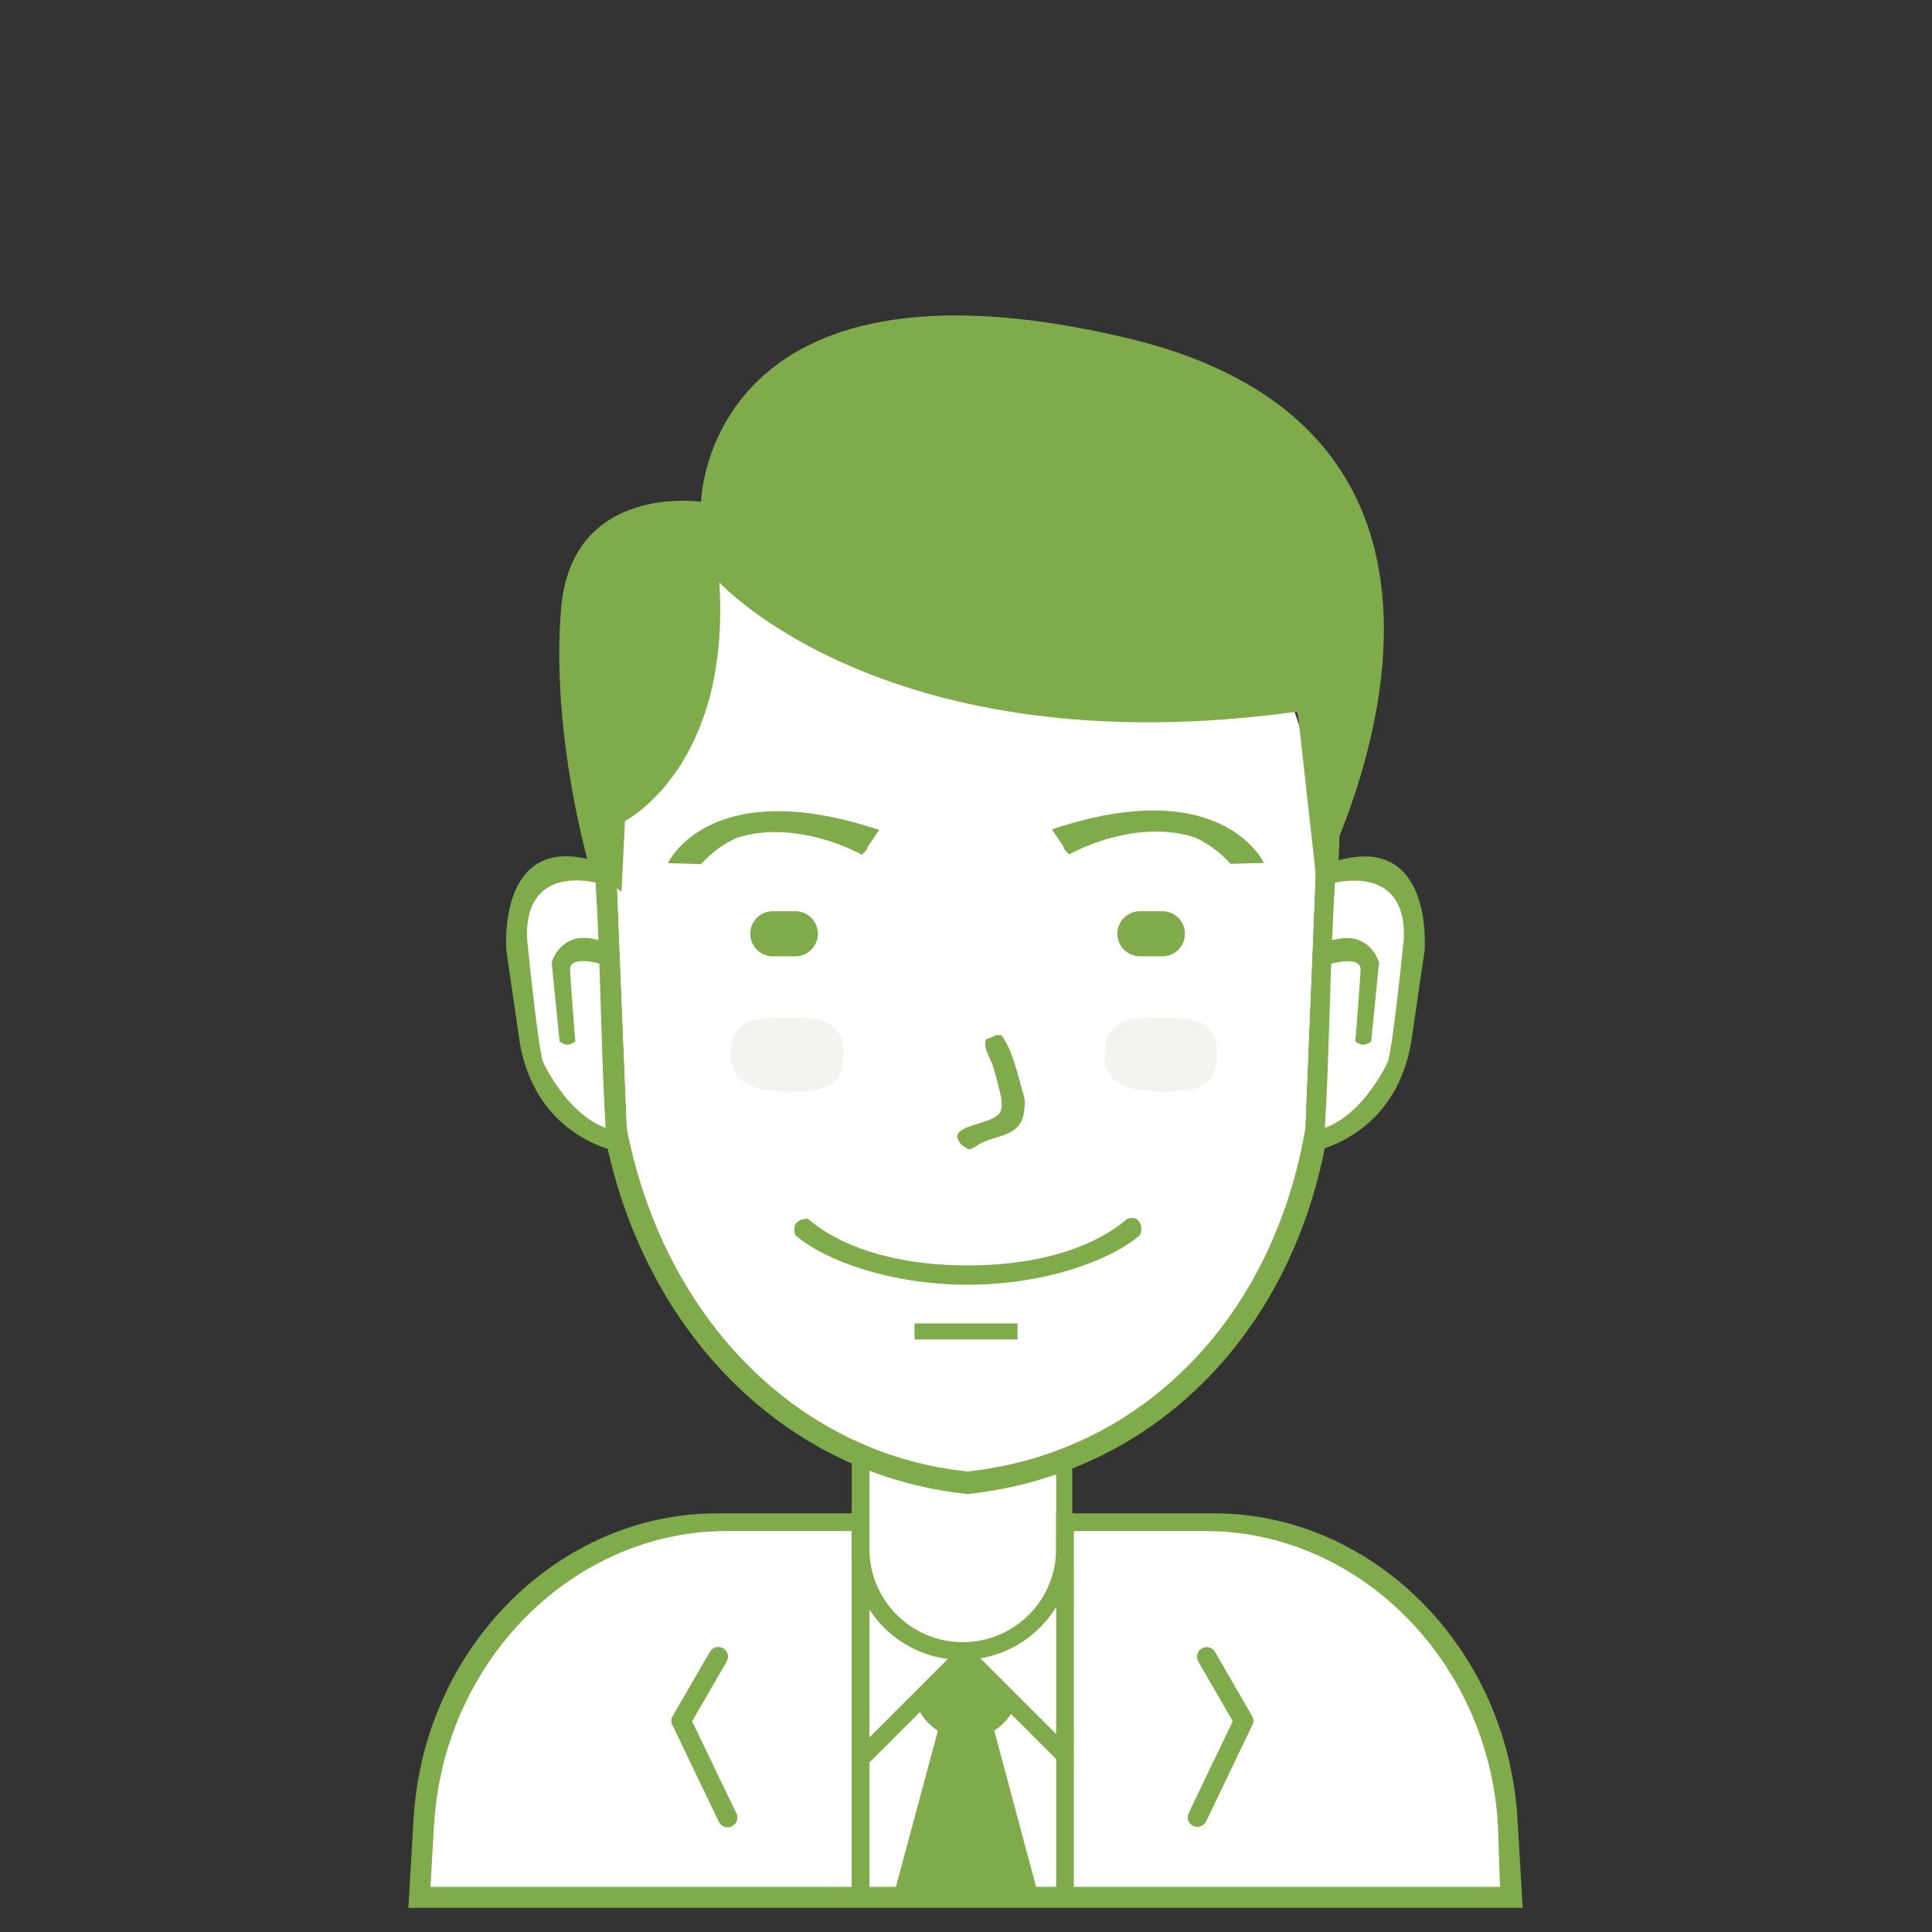 <svg width="189" height="189" viewBox="0 0 189 189" fill="none" xmlns="http://www.w3.org/2000/svg">
<rect x="0" y="0" width="189" height="189" fill="#333333" stroke="none"/>
<g clip-path="url(#clip0_1_2224)">
<path d="M40.975 186.047C40.975 186.047 37.172 152.709 69.93 148.99H83.948V142.533C83.948 142.533 93.808 146.768 103.793 143.005L104.108 148.99H120.488C120.488 148.99 149.012 151.838 147.287 186.047H40.975Z" fill="white"/>
<path d="M89.701 166.482L94.131 161.684L98.93 166.482L96.346 169.066L100.406 185.678H87.856L92.285 169.066L89.701 166.482Z" fill="#7FAB4B"/>
<path d="M147.015 186.633H41.988H39.951L40.46 177.947C41.452 160.988 54.814 148.045 70.105 148.045H83.948V149.778H71.034C56.296 149.778 43.418 162.236 42.461 178.56L42.108 184.585H146.737L146.541 178.56C145.585 162.236 132.706 149.778 117.969 149.778H104.895V148.045H118.804C134.095 148.045 147.457 160.988 148.45 177.947L148.958 186.633H147.015Z" fill="#7FAB4B"/>
<path d="M85.05 141.804V151.518C85.05 156.559 89.14 160.645 94.185 160.645C99.23 160.645 103.32 156.559 103.32 151.518V142.004C103.85 141.843 104.375 141.668 104.895 141.478V151.584C104.895 157.545 100.065 162.378 94.106 162.378C88.148 162.378 83.317 157.545 83.317 151.584V141.179C83.888 141.405 84.466 141.612 85.05 141.804ZM122.451 168.878L117.99 178.183C117.764 178.653 117.2 178.852 116.729 178.626C116.259 178.401 116.06 177.836 116.286 177.366L120.594 168.379L117.228 162.548C116.967 162.096 117.122 161.518 117.574 161.257C118.026 160.996 118.604 161.151 118.865 161.603L122.487 167.877C122.674 168.201 122.647 168.588 122.451 168.878ZM65.841 168.887L70.326 178.221C70.553 178.693 71.12 178.892 71.593 178.665C72.067 178.439 72.266 177.873 72.039 177.401L67.708 168.387L71.092 162.538C71.355 162.084 71.199 161.504 70.745 161.243C70.29 160.981 69.709 161.136 69.447 161.59L65.805 167.883C65.617 168.208 65.644 168.596 65.841 168.887Z" fill="#7FAB4B"/>
<path d="M83.317 147.73H85.05V186.003H83.317V147.73ZM103.32 148.045H105.053V186.318H103.32V148.045Z" fill="#7FAB4B"/>
<path fill-rule="evenodd" clip-rule="evenodd" d="M99.926 185.932L95.462 169.271L96.39 168.993L97.005 168.339L101.727 185.96L99.926 185.932ZM87.333 185.736L91.994 168.42L92.295 168.678L93.24 169.308L93.552 169.339L89.131 185.764L87.333 185.736Z" fill="#7FAB4B"/>
<path fill-rule="evenodd" clip-rule="evenodd" d="M104.89 171.203L103.665 172.428L98.898 167.661C97.978 169.122 96.354 170.095 94.5 170.095C92.571 170.095 90.891 169.042 89.995 167.482L85.019 172.457L83.79 171.229L93.587 161.433L94.353 160.722L95.119 161.433L104.89 171.203ZM90.958 166.518C91.586 167.797 92.9 168.678 94.421 168.678C95.908 168.678 97.195 167.835 97.839 166.602L94.356 163.12L90.958 166.518Z" fill="#7FAB4B"/>
<path d="M94.503 46.3C114.447 46.3 129.619 63.791 128.807 83.806L127.706 110.967C124.584 129.408 111.871 142.721 94.642 144.58C77.835 142.814 64.872 129.403 61.3 110.967L60.198 83.806C59.386 63.791 74.558 46.3 94.503 46.3Z" fill="white"/>
<path fill-rule="evenodd" clip-rule="evenodd" d="M131.01 82.654L129.838 111.034C126.516 130.302 112.986 144.213 94.648 146.155C76.761 144.31 62.965 130.297 59.162 111.034L57.99 82.654C57.126 61.741 73.273 43.465 94.5 43.465C115.727 43.465 131.874 61.741 131.01 82.654ZM94.503 45.67C74.558 45.67 59.386 63.161 60.198 83.176L61.3 110.337C64.872 128.773 77.835 142.184 94.642 143.95C111.871 142.091 124.584 128.778 127.706 110.337L128.807 83.176C129.619 63.161 114.447 45.67 94.503 45.67Z" fill="#7FAB4B"/>
<path d="M111.51 120.829C108.647 123.315 102.181 125.68 94.657 125.68C87.134 125.68 80.668 123.315 77.805 120.829C77.805 120.829 77.512 120.023 77.942 119.594C78.379 119.156 79.065 119.251 79.065 119.251C81.925 121.739 87.131 123.79 94.657 123.79C102.184 123.79 107.39 121.739 110.25 119.251C110.25 119.251 110.95 118.991 111.289 119.331C111.944 119.986 111.51 120.829 111.51 120.829ZM89.46 129.46H99.54V131.035H89.46V129.46Z" fill="#7FAB4B"/>
<path d="M58.253 86.125C58.249 86.126 57.866 85.82 57.144 85.593C56.783 85.48 56.335 85.386 55.824 85.363C55.696 85.357 55.565 85.356 55.43 85.36C55.296 85.364 55.158 85.373 55.019 85.388C54.739 85.418 54.45 85.471 54.16 85.555C52.996 85.889 51.81 86.702 51.113 88.379C50.763 89.218 50.532 90.273 50.471 91.593C50.456 91.923 50.451 92.27 50.458 92.634C50.465 92.998 50.483 93.379 50.513 93.778C50.573 94.577 50.682 95.448 50.845 96.397C50.841 96.396 50.693 99.266 51.719 102.562C52.683 105.786 54.999 109.745 59.274 110.877C58.782 102.689 58.767 94.349 58.253 86.125Z" fill="white"/>
<path d="M58.74 86.455C58.74 86.455 51.293 84.148 51.555 91.805C51.555 91.805 52.664 102.907 53.145 103.931C53.145 103.931 56.07 110.395 60.897 110.681L60.956 112.765C60.956 112.765 52.471 111.677 50.833 101.9L49.539 93.017C49.539 93.017 48.535 81.262 58.277 84.251L58.74 86.455Z" fill="#7FAB4B"/>
<path d="M56.282 101.881C56.282 101.881 55.865 102.196 55.507 102.196C55.149 102.196 54.738 101.881 54.738 101.881L53.969 94.135C53.969 94.135 55.029 90.321 59.53 92.337L59.636 94.551C59.636 94.551 55.688 93.151 55.769 94.895C55.848 96.573 56.282 101.881 56.282 101.881Z" fill="#7FAB4B"/>
<path d="M130.607 86.143C130.611 86.144 130.995 85.838 131.721 85.611C132.083 85.498 132.533 85.405 133.047 85.382C133.175 85.376 133.307 85.375 133.442 85.379C133.577 85.382 133.715 85.391 133.856 85.406C134.136 85.436 134.426 85.49 134.718 85.573C135.886 85.907 137.078 86.719 137.778 88.396C138.13 89.234 138.361 90.288 138.423 91.608C138.438 91.938 138.443 92.284 138.436 92.648C138.429 93.011 138.411 93.392 138.381 93.791C138.32 94.589 138.211 95.46 138.048 96.408C138.051 96.407 138.2 99.275 137.17 102.569C136.201 105.79 133.875 109.747 129.581 110.878C130.075 102.696 130.091 94.361 130.607 86.143Z" fill="white"/>
<path d="M130.116 86.473C130.116 86.473 137.596 84.167 137.333 91.819C137.333 91.819 136.219 102.914 135.736 103.937C135.736 103.937 132.798 110.397 127.949 110.683L127.89 112.765C127.89 112.765 136.412 111.678 138.058 101.907L139.357 93.03C139.357 93.03 140.366 81.283 130.582 84.27L130.116 86.473Z" fill="#7FAB4B"/>
<path d="M132.585 101.888C132.585 101.888 133.003 102.203 133.363 102.203C133.723 102.203 134.136 101.888 134.136 101.888L134.908 94.148C134.908 94.148 133.843 90.336 129.323 92.35L129.216 94.564C129.216 94.564 133.182 93.165 133.1 94.907C133.021 96.584 132.585 101.888 132.585 101.888Z" fill="#7FAB4B"/>
<path fill-rule="evenodd" clip-rule="evenodd" d="M97.414 101.268C97.597 101.268 97.781 101.268 97.965 101.268C99.105 102.815 99.568 105.194 100.17 107.253C100.356 107.891 100.176 109.006 100.012 109.458C99.415 111.11 97.54 111.08 95.996 111.82C95.582 112.019 95.273 112.362 94.736 112.45C94.386 112.142 93.963 112.081 93.791 111.584C93.366 110.998 93.914 110.632 94.343 110.403C95.12 109.986 97.52 109.575 97.808 108.828C98.163 108.423 97.927 107.207 97.808 106.78C97.502 105.687 97.356 104.774 96.941 103.788C96.666 103.133 96.182 102.442 96.469 101.661C96.706 101.559 97.219 101.443 97.414 101.268Z" fill="#7FAB4B"/>
<path d="M75.6 89.14H77.805C79.023 89.14 80.01 90.127 80.01 91.345C80.01 92.563 79.023 93.55 77.805 93.55H75.6C74.382 93.55 73.395 92.563 73.395 91.345C73.395 90.127 74.382 89.14 75.6 89.14ZM111.51 89.14H113.715C114.933 89.14 115.92 90.127 115.92 91.345C115.92 92.563 114.933 93.55 113.715 93.55H111.51C110.292 93.55 109.305 92.563 109.305 91.345C109.305 90.127 110.292 89.14 111.51 89.14Z" fill="#7FAB4B"/>
<path d="M77.017 99.535C80.062 99.535 82.53 99.71 82.53 103.158C82.53 106.714 80.062 106.78 77.017 106.78C73.973 106.78 71.505 106.132 71.505 103.158C71.505 99.683 73.973 99.535 77.017 99.535ZM113.557 99.535C116.602 99.535 119.07 99.71 119.07 103.158C119.07 106.714 116.602 106.78 113.557 106.78C110.513 106.78 108.045 106.132 108.045 103.158C108.045 99.683 110.513 99.535 113.557 99.535Z" fill="#F5F3EF"/>
<path d="M104.587 83.588C104.587 83.588 114.017 78.197 120.753 84.137L122.535 84.413C122.535 84.413 120.253 76.109 103.635 81.509L104.098 83.057M104.467 83.057C104.467 83.057 114.06 77.547 120.384 84.506L123.642 84.413C123.642 84.413 119.579 75.542 102.897 81.139L104.467 83.426M84.326 83.62C84.326 83.62 74.928 78.276 68.214 84.163L66.438 84.437C66.438 84.437 68.713 76.206 85.275 81.558L84.814 83.093M84.446 83.093C84.446 83.093 74.885 77.631 68.582 84.529L65.335 84.437C65.335 84.437 69.385 75.644 86.011 81.192L84.446 83.458" fill="#7FAB4B"/>
<path d="M61.143 80.312C61.143 80.312 71.514 75.054 70.368 56.974C70.368 56.974 86.957 75.151 126.945 69.61L128.835 86.62C128.835 86.62 152.343 43.062 110.25 33.07C69.057 23.292 68.582 49.089 68.582 49.089C68.582 49.089 55.95 47.202 54.895 59.497C53.84 71.792 57.645 84.73 57.645 84.73L60.795 87.25L61.143 80.312Z" fill="#7FAB4B"/>
<circle cx="198" cy="208" r="20" fill="#D9D9D9"/>
</g>
<defs>
<clipPath id="clip0_1_2224">
<rect width="189" height="189" fill="white"/>
</clipPath>
</defs>
</svg>
